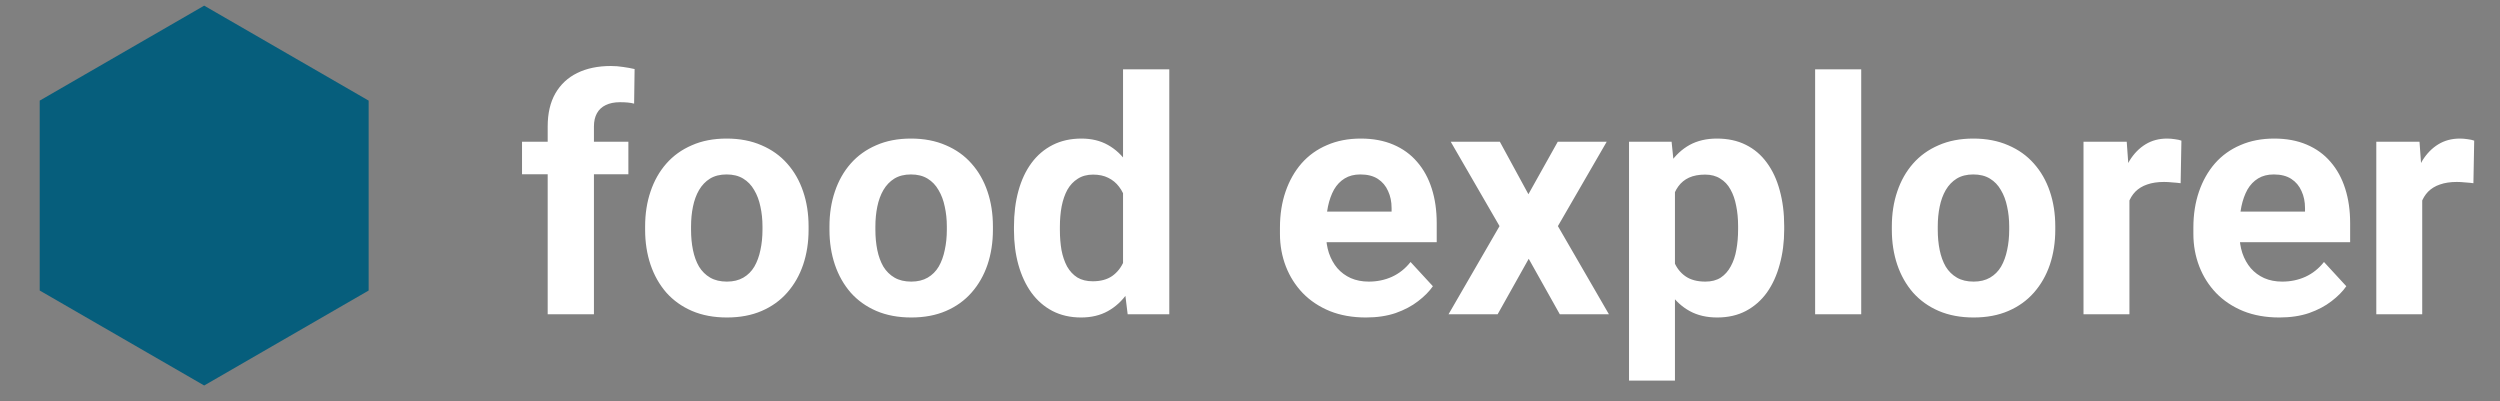 <svg width="162" height="26" viewBox="0 0 162 26" fill="none" xmlns="http://www.w3.org/2000/svg">
<rect x="0" y="0" width="162" height="26" fill="#808080" stroke="none"/>
<path d="M13.231 0.366L23.888 6.52V18.826L13.231 24.98L2.573 18.826V6.52L13.231 0.366Z" fill="#065E7C"/>
<path d="M38.487 20.366H35.49V8.194C35.49 7.346 35.656 6.633 35.986 6.055C36.324 5.469 36.796 5.028 37.402 4.732C38.015 4.429 38.742 4.277 39.582 4.277C39.858 4.277 40.123 4.298 40.378 4.339C40.633 4.374 40.881 4.418 41.122 4.474L41.091 6.716C40.96 6.681 40.822 6.657 40.678 6.644C40.533 6.63 40.364 6.623 40.171 6.623C39.813 6.623 39.506 6.685 39.252 6.809C39.004 6.926 38.814 7.102 38.683 7.336C38.552 7.57 38.487 7.856 38.487 8.194V20.366ZM40.719 9.186V11.294H33.827V9.186H40.719ZM41.804 14.89V14.673C41.804 13.853 41.921 13.098 42.155 12.41C42.389 11.714 42.73 11.111 43.178 10.601C43.626 10.091 44.177 9.695 44.832 9.413C45.486 9.124 46.237 8.979 47.084 8.979C47.932 8.979 48.686 9.124 49.347 9.413C50.009 9.695 50.563 10.091 51.011 10.601C51.466 11.111 51.81 11.714 52.044 12.41C52.279 13.098 52.396 13.853 52.396 14.673V14.89C52.396 15.703 52.279 16.457 52.044 17.153C51.81 17.842 51.466 18.444 51.011 18.961C50.563 19.471 50.012 19.867 49.358 20.149C48.703 20.432 47.952 20.573 47.105 20.573C46.258 20.573 45.503 20.432 44.842 20.149C44.188 19.867 43.633 19.471 43.178 18.961C42.73 18.444 42.389 17.842 42.155 17.153C41.921 16.457 41.804 15.703 41.804 14.89ZM44.78 14.673V14.89C44.78 15.358 44.821 15.796 44.904 16.202C44.987 16.608 45.117 16.967 45.297 17.277C45.483 17.58 45.724 17.817 46.02 17.99C46.316 18.162 46.678 18.248 47.105 18.248C47.518 18.248 47.873 18.162 48.169 17.99C48.465 17.817 48.703 17.58 48.882 17.277C49.061 16.967 49.192 16.608 49.275 16.202C49.364 15.796 49.409 15.358 49.409 14.89V14.673C49.409 14.218 49.364 13.791 49.275 13.391C49.192 12.985 49.058 12.627 48.872 12.317C48.693 12 48.455 11.752 48.159 11.573C47.863 11.393 47.505 11.304 47.084 11.304C46.664 11.304 46.306 11.393 46.01 11.573C45.72 11.752 45.483 12 45.297 12.317C45.117 12.627 44.987 12.985 44.904 13.391C44.821 13.791 44.78 14.218 44.78 14.673ZM53.749 14.89V14.673C53.749 13.853 53.866 13.098 54.101 12.41C54.335 11.714 54.676 11.111 55.124 10.601C55.572 10.091 56.123 9.695 56.777 9.413C57.431 9.124 58.182 8.979 59.03 8.979C59.877 8.979 60.631 9.124 61.293 9.413C61.954 9.695 62.509 10.091 62.956 10.601C63.411 11.111 63.755 11.714 63.99 12.41C64.224 13.098 64.341 13.853 64.341 14.673V14.89C64.341 15.703 64.224 16.457 63.99 17.153C63.755 17.842 63.411 18.444 62.956 18.961C62.509 19.471 61.958 19.867 61.303 20.149C60.649 20.432 59.898 20.573 59.05 20.573C58.203 20.573 57.449 20.432 56.787 20.149C56.133 19.867 55.578 19.471 55.124 18.961C54.676 18.444 54.335 17.842 54.101 17.153C53.866 16.457 53.749 15.703 53.749 14.89ZM56.725 14.673V14.89C56.725 15.358 56.767 15.796 56.849 16.202C56.932 16.608 57.063 16.967 57.242 17.277C57.428 17.58 57.669 17.817 57.965 17.99C58.262 18.162 58.623 18.248 59.05 18.248C59.464 18.248 59.819 18.162 60.115 17.99C60.411 17.817 60.649 17.58 60.828 17.277C61.007 16.967 61.138 16.608 61.22 16.202C61.31 15.796 61.355 15.358 61.355 14.89V14.673C61.355 14.218 61.31 13.791 61.22 13.391C61.138 12.985 61.003 12.627 60.817 12.317C60.638 12 60.401 11.752 60.104 11.573C59.808 11.393 59.45 11.304 59.03 11.304C58.609 11.304 58.251 11.393 57.955 11.573C57.666 11.752 57.428 12 57.242 12.317C57.063 12.627 56.932 12.985 56.849 13.391C56.767 13.791 56.725 14.218 56.725 14.673ZM72.773 17.928V4.494H75.77V20.366H73.073L72.773 17.928ZM65.705 14.91V14.693C65.705 13.839 65.802 13.064 65.994 12.368C66.187 11.666 66.47 11.063 66.842 10.56C67.214 10.057 67.672 9.668 68.216 9.392C68.76 9.117 69.38 8.979 70.076 8.979C70.731 8.979 71.302 9.117 71.791 9.392C72.287 9.668 72.708 10.06 73.052 10.57C73.403 11.073 73.686 11.669 73.9 12.358C74.113 13.04 74.268 13.787 74.365 14.6V15.076C74.268 15.854 74.113 16.578 73.9 17.246C73.686 17.914 73.403 18.5 73.052 19.002C72.708 19.498 72.287 19.884 71.791 20.16C71.296 20.435 70.717 20.573 70.055 20.573C69.36 20.573 68.74 20.432 68.195 20.149C67.658 19.867 67.204 19.471 66.832 18.961C66.466 18.451 66.187 17.852 65.994 17.163C65.802 16.474 65.705 15.723 65.705 14.91ZM68.681 14.693V14.91C68.681 15.372 68.716 15.803 68.784 16.202C68.86 16.602 68.981 16.956 69.146 17.266C69.318 17.57 69.539 17.807 69.808 17.979C70.083 18.145 70.417 18.227 70.81 18.227C71.32 18.227 71.74 18.114 72.07 17.886C72.401 17.652 72.653 17.332 72.825 16.925C73.004 16.519 73.107 16.05 73.135 15.52V14.166C73.114 13.732 73.052 13.343 72.949 12.999C72.852 12.647 72.708 12.348 72.515 12.1C72.329 11.852 72.095 11.659 71.812 11.521C71.537 11.383 71.209 11.314 70.831 11.314C70.445 11.314 70.114 11.404 69.838 11.583C69.563 11.755 69.339 11.993 69.167 12.296C69.001 12.599 68.877 12.957 68.795 13.371C68.719 13.777 68.681 14.218 68.681 14.693ZM88.511 20.573C87.643 20.573 86.865 20.435 86.176 20.16C85.487 19.877 84.901 19.488 84.419 18.992C83.944 18.496 83.579 17.921 83.324 17.266C83.069 16.605 82.941 15.902 82.941 15.158V14.745C82.941 13.898 83.062 13.123 83.303 12.42C83.544 11.717 83.888 11.108 84.336 10.591C84.791 10.074 85.342 9.678 85.99 9.403C86.637 9.12 87.367 8.979 88.18 8.979C88.973 8.979 89.675 9.11 90.288 9.372C90.901 9.633 91.415 10.005 91.828 10.488C92.248 10.97 92.565 11.549 92.779 12.224C92.992 12.892 93.099 13.636 93.099 14.456V15.696H84.212V13.712H90.175V13.484C90.175 13.071 90.099 12.702 89.947 12.379C89.803 12.048 89.582 11.786 89.286 11.593C88.99 11.4 88.611 11.304 88.149 11.304C87.757 11.304 87.419 11.39 87.137 11.562C86.854 11.735 86.623 11.976 86.444 12.286C86.272 12.596 86.141 12.961 86.052 13.381C85.969 13.794 85.928 14.249 85.928 14.745V15.158C85.928 15.606 85.99 16.02 86.114 16.398C86.245 16.777 86.427 17.105 86.661 17.38C86.902 17.656 87.192 17.869 87.529 18.021C87.874 18.172 88.263 18.248 88.697 18.248C89.234 18.248 89.734 18.145 90.195 17.938C90.664 17.724 91.067 17.404 91.404 16.977L92.851 18.548C92.617 18.885 92.296 19.209 91.89 19.519C91.49 19.829 91.008 20.084 90.443 20.284C89.879 20.477 89.234 20.573 88.511 20.573ZM97.191 9.186L99.041 12.585L100.942 9.186H104.114L100.952 14.652L104.259 20.366H101.076L99.061 16.77L97.046 20.366H93.864L97.17 14.652L94.008 9.186H97.191ZM108.537 11.335V24.665H105.561V9.186H108.32L108.537 11.335ZM115.616 14.652V14.869C115.616 15.682 115.519 16.436 115.326 17.132C115.14 17.828 114.865 18.434 114.5 18.951C114.134 19.46 113.68 19.86 113.136 20.149C112.598 20.432 111.978 20.573 111.276 20.573C110.594 20.573 110.001 20.435 109.498 20.16C108.995 19.884 108.572 19.498 108.227 19.002C107.89 18.5 107.618 17.917 107.411 17.256C107.204 16.595 107.046 15.885 106.936 15.127V14.559C107.046 13.746 107.204 13.002 107.411 12.327C107.618 11.645 107.89 11.056 108.227 10.56C108.572 10.057 108.992 9.668 109.488 9.392C109.991 9.117 110.58 8.979 111.255 8.979C111.964 8.979 112.588 9.113 113.125 9.382C113.669 9.651 114.124 10.036 114.489 10.539C114.861 11.042 115.14 11.642 115.326 12.337C115.519 13.033 115.616 13.805 115.616 14.652ZM112.629 14.869V14.652C112.629 14.177 112.588 13.739 112.505 13.34C112.429 12.933 112.305 12.578 112.133 12.275C111.968 11.972 111.747 11.738 111.472 11.573C111.203 11.4 110.876 11.314 110.49 11.314C110.084 11.314 109.736 11.38 109.447 11.511C109.164 11.642 108.933 11.831 108.754 12.079C108.575 12.327 108.441 12.623 108.351 12.968C108.262 13.312 108.207 13.701 108.186 14.135V15.572C108.22 16.081 108.317 16.54 108.475 16.946C108.634 17.346 108.878 17.663 109.209 17.897C109.54 18.131 109.974 18.248 110.511 18.248C110.904 18.248 111.234 18.162 111.503 17.99C111.772 17.811 111.989 17.566 112.154 17.256C112.326 16.946 112.447 16.588 112.516 16.181C112.591 15.775 112.629 15.338 112.629 14.869ZM120.607 4.494V20.366H117.62V4.494H120.607ZM122.591 14.89V14.673C122.591 13.853 122.708 13.098 122.942 12.41C123.176 11.714 123.517 11.111 123.965 10.601C124.413 10.091 124.964 9.695 125.618 9.413C126.273 9.124 127.024 8.979 127.871 8.979C128.718 8.979 129.473 9.124 130.134 9.413C130.795 9.695 131.35 10.091 131.798 10.601C132.252 11.111 132.597 11.714 132.831 12.41C133.065 13.098 133.182 13.853 133.182 14.673V14.89C133.182 15.703 133.065 16.457 132.831 17.153C132.597 17.842 132.252 18.444 131.798 18.961C131.35 19.471 130.799 19.867 130.144 20.149C129.49 20.432 128.739 20.573 127.892 20.573C127.044 20.573 126.29 20.432 125.629 20.149C124.974 19.867 124.42 19.471 123.965 18.961C123.517 18.444 123.176 17.842 122.942 17.153C122.708 16.457 122.591 15.703 122.591 14.89ZM125.567 14.673V14.89C125.567 15.358 125.608 15.796 125.691 16.202C125.773 16.608 125.904 16.967 126.083 17.277C126.269 17.58 126.51 17.817 126.807 17.99C127.103 18.162 127.465 18.248 127.892 18.248C128.305 18.248 128.66 18.162 128.956 17.99C129.252 17.817 129.49 17.58 129.669 17.277C129.848 16.967 129.979 16.608 130.062 16.202C130.151 15.796 130.196 15.358 130.196 14.89V14.673C130.196 14.218 130.151 13.791 130.062 13.391C129.979 12.985 129.845 12.627 129.659 12.317C129.48 12 129.242 11.752 128.946 11.573C128.65 11.393 128.291 11.304 127.871 11.304C127.451 11.304 127.093 11.393 126.796 11.573C126.507 11.752 126.269 12 126.083 12.317C125.904 12.627 125.773 12.985 125.691 13.391C125.608 13.791 125.567 14.218 125.567 14.673ZM137.987 11.624V20.366H135.011V9.186H137.812L137.987 11.624ZM141.356 9.113L141.305 11.872C141.16 11.852 140.984 11.834 140.778 11.821C140.578 11.8 140.395 11.79 140.23 11.79C139.81 11.79 139.445 11.845 139.135 11.955C138.831 12.058 138.576 12.213 138.37 12.42C138.17 12.627 138.018 12.878 137.915 13.174C137.819 13.47 137.764 13.808 137.75 14.187L137.15 14.001C137.15 13.278 137.223 12.613 137.367 12.007C137.512 11.393 137.722 10.86 137.998 10.405C138.28 9.95 138.625 9.599 139.031 9.351C139.438 9.103 139.903 8.979 140.426 8.979C140.592 8.979 140.76 8.993 140.933 9.02C141.105 9.041 141.246 9.072 141.356 9.113ZM147.701 20.573C146.833 20.573 146.054 20.435 145.366 20.16C144.677 19.877 144.091 19.488 143.609 18.992C143.134 18.496 142.768 17.921 142.514 17.266C142.259 16.605 142.131 15.902 142.131 15.158V14.745C142.131 13.898 142.252 13.123 142.493 12.42C142.734 11.717 143.078 11.108 143.526 10.591C143.981 10.074 144.532 9.678 145.18 9.403C145.827 9.12 146.557 8.979 147.37 8.979C148.162 8.979 148.865 9.11 149.478 9.372C150.091 9.633 150.605 10.005 151.018 10.488C151.438 10.97 151.755 11.549 151.969 12.224C152.182 12.892 152.289 13.636 152.289 14.456V15.696H143.402V13.712H149.365V13.484C149.365 13.071 149.289 12.702 149.137 12.379C148.993 12.048 148.772 11.786 148.476 11.593C148.18 11.4 147.801 11.304 147.339 11.304C146.947 11.304 146.609 11.39 146.327 11.562C146.044 11.735 145.813 11.976 145.634 12.286C145.462 12.596 145.331 12.961 145.242 13.381C145.159 13.794 145.118 14.249 145.118 14.745V15.158C145.118 15.606 145.18 16.02 145.304 16.398C145.434 16.777 145.617 17.105 145.851 17.38C146.092 17.656 146.382 17.869 146.719 18.021C147.064 18.172 147.453 18.248 147.887 18.248C148.424 18.248 148.924 18.145 149.385 17.938C149.854 17.724 150.257 17.404 150.594 16.977L152.041 18.548C151.807 18.885 151.486 19.209 151.08 19.519C150.68 19.829 150.198 20.084 149.633 20.284C149.068 20.477 148.424 20.573 147.701 20.573ZM156.96 11.624V20.366H153.984V9.186H156.784L156.96 11.624ZM160.328 9.113L160.277 11.872C160.132 11.852 159.956 11.834 159.75 11.821C159.55 11.8 159.367 11.79 159.202 11.79C158.782 11.79 158.417 11.845 158.107 11.955C157.804 12.058 157.549 12.213 157.342 12.42C157.142 12.627 156.991 12.878 156.887 13.174C156.791 13.47 156.736 13.808 156.722 14.187L156.123 14.001C156.123 13.278 156.195 12.613 156.34 12.007C156.484 11.393 156.694 10.86 156.97 10.405C157.252 9.95 157.597 9.599 158.003 9.351C158.41 9.103 158.875 8.979 159.398 8.979C159.564 8.979 159.732 8.993 159.905 9.02C160.077 9.041 160.218 9.072 160.328 9.113Z" fill="white"/>
</svg>
